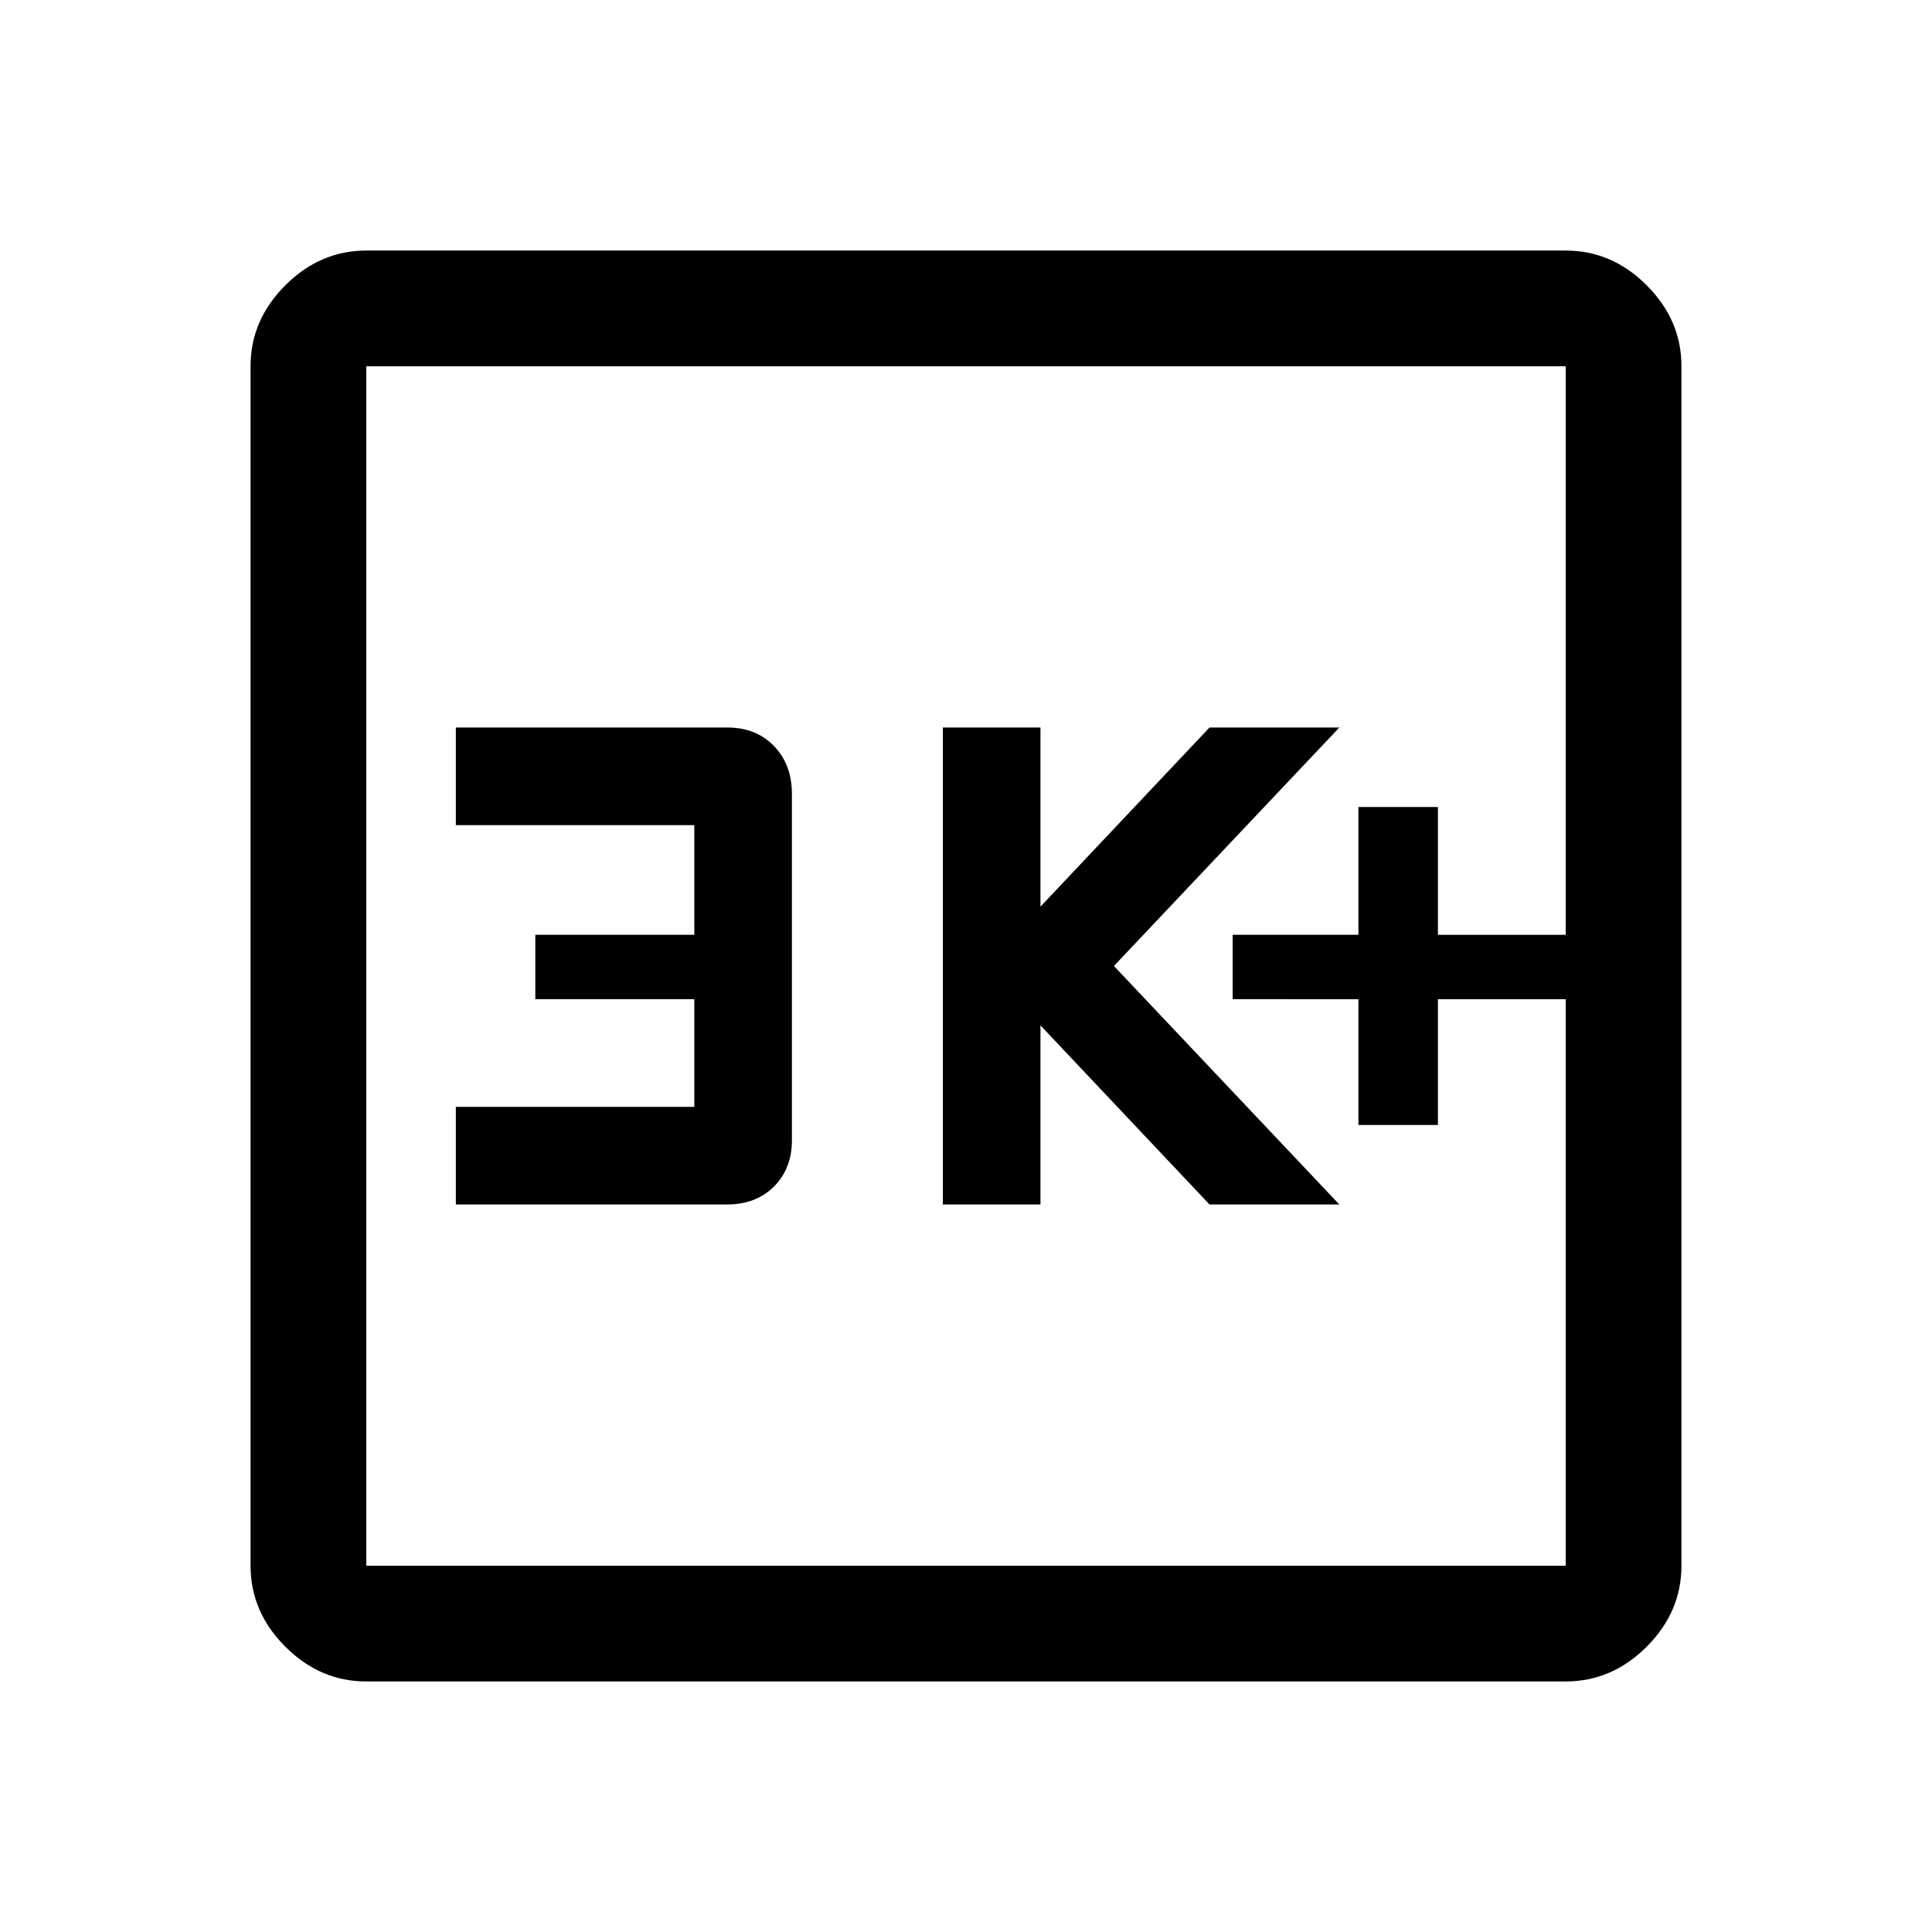 <svg xmlns="http://www.w3.org/2000/svg" height="48" viewBox="0 -960 960 960" width="48"><path d="M675-401h39.5v-62.5H778v-32h-63.5V-559H675v63.5h-62.5v32H675v62.5Zm-206.5 39.5H517v-89l84 89h64.5L553.5-480l112-118.5H601l-84 89v-89h-48.5v237Zm-242 0h134.76q14.39 0 23.32-8.91 8.92-8.92 8.92-23.09v-172q0-14.6-8.91-23.8-8.92-9.2-23.09-9.2h-135v48.5H345v54.5h-79v32h79v53.5H226.5v48.5Zm-44.5 237q-22.97 0-40.23-17.27Q124.5-159.03 124.5-182v-596q0-22.97 17.27-40.23Q159.03-835.5 182-835.5h596q22.97 0 40.23 17.27Q835.5-800.97 835.5-778v596q0 22.97-17.27 40.23Q800.97-124.5 778-124.5H182Zm0-57.5h596v-596H182v596Zm0-596v596-596Z"/></svg>